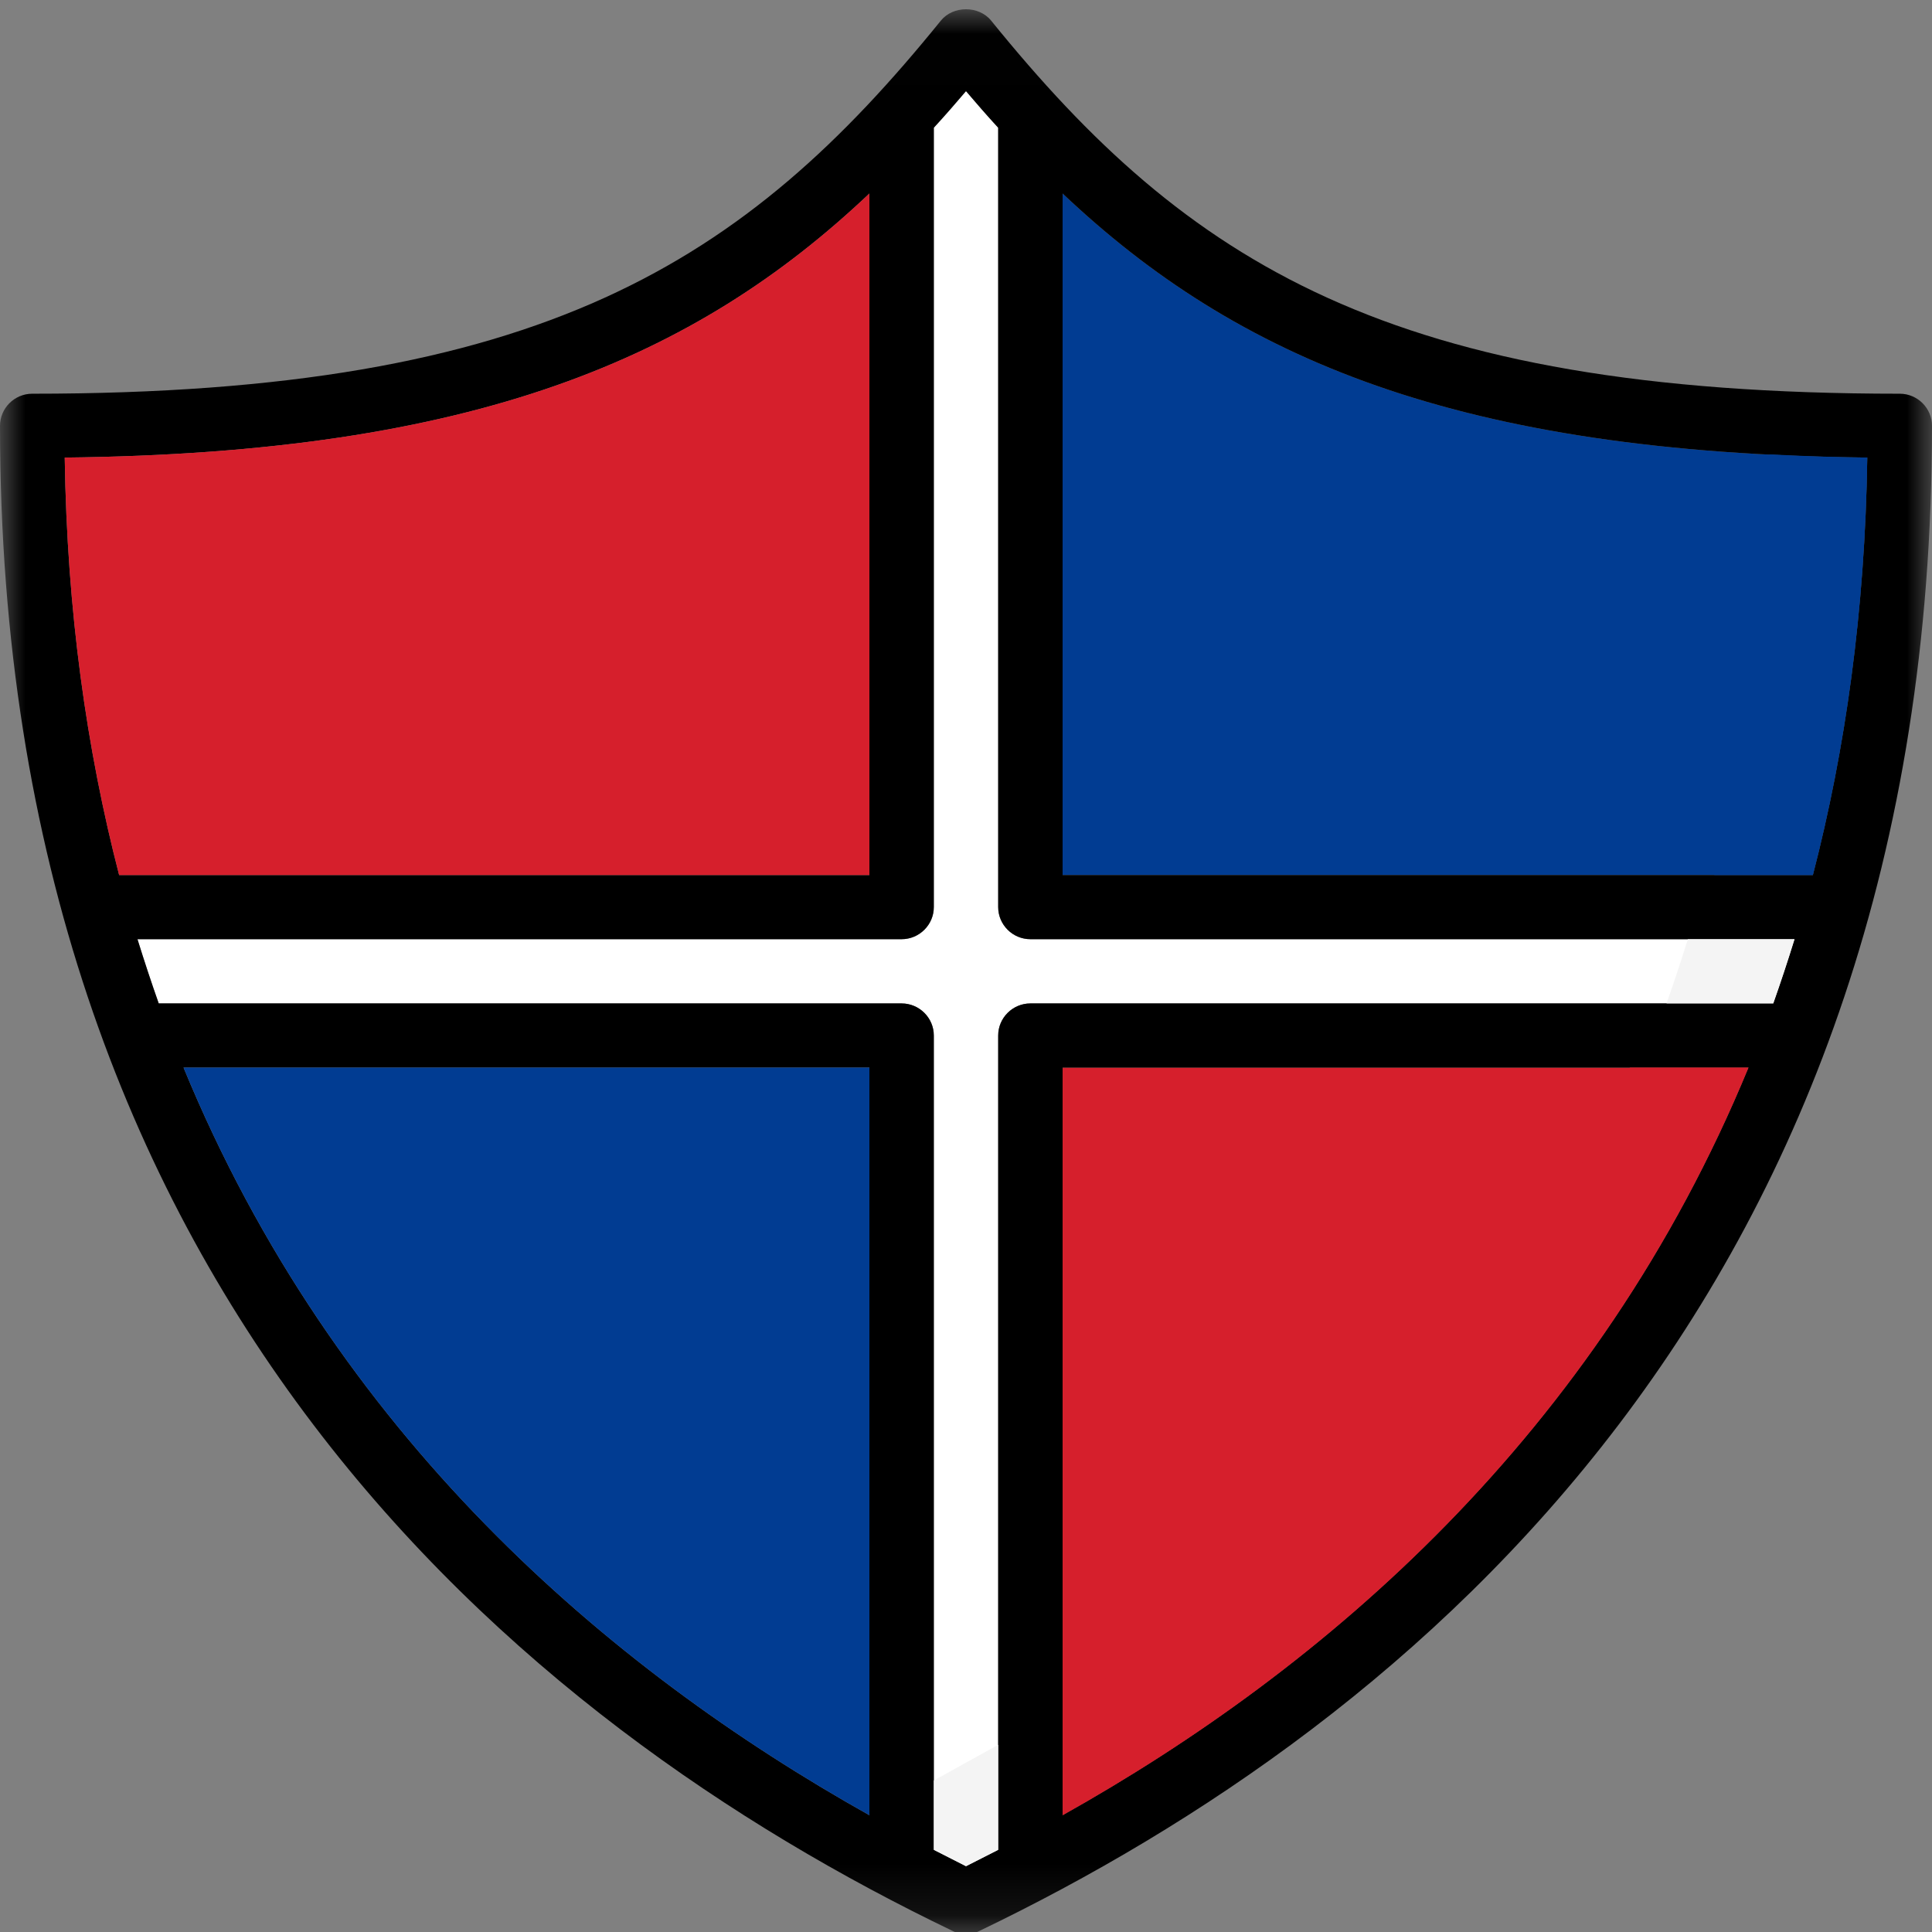<?xml version="1.0" encoding="UTF-8" standalone="no"?>
<svg width="38px" height="38px" viewBox="0 0 38 38" version="1.1" xmlns="http://www.w3.org/2000/svg" xmlns:xlink="http://www.w3.org/1999/xlink">
    <rect x="0" y="0" width="38" height="38" fill="#808080" stroke="none"/>
    <!-- Generator: Sketch 42 (36781) - http://www.bohemiancoding.com/sketch -->
    <title>Group 8</title>
    <desc>Created with Sketch.</desc>
    <defs>
        <polygon id="path-1" points="19 37.867 38 37.867 38 0.011 9.1346154e-05 0.011 9.1346154e-05 37.867"></polygon>
    </defs>
    <g id="Page-1" stroke="none" stroke-width="1" fill="none" fill-rule="evenodd">
        <g id="tece_main_1280" transform="translate(-83, -613)">
            <g id="Преимущества" transform="translate(81, 608)">
                <g id="Group-8" transform="translate(2, 5)">
                    <g id="7">
                        <path d="M35.296,18.473 C35.163,18.903 35.023,19.325 34.878,19.736 L20.267,19.736 C19.918,19.736 19.633,20.02 19.633,20.367 L19.633,36.384 C19.424,36.492 19.209,36.599 19,36.706 C18.791,36.599 18.576,36.492 18.367,36.384 L18.367,20.367 C18.367,20.02 18.082,19.736 17.733,19.736 L3.122,19.736 C2.977,19.325 2.837,18.903 2.704,18.473 L17.733,18.473 C18.082,18.473 18.367,18.189 18.367,17.842 L18.367,2.512 C18.582,2.278 18.791,2.039 19,1.792 C19.209,2.039 19.418,2.278 19.633,2.512 L19.633,17.842 C19.633,18.189 19.918,18.473 20.267,18.473 L35.296,18.473 L35.296,18.473 L35.296,18.473 Z" id="Fill-1" fill="#FFFFFF"></path>
                        <path d="M34.39,20.998 C31.413,28.224 26.049,32.819 20.9,35.703 L20.9,20.998 L34.39,20.998 Z" id="Fill-3" fill="#D61F2C"></path>
                        <path d="M36.727,9 C36.683,12.017 36.296,14.744 35.657,17.211 L20.9,17.211 L20.9,3.806 C24.326,7.05 28.665,8.912 36.727,9" id="Fill-5" fill="#013C92"></path>
                        <g id="Group-9" transform="translate(0, 0.171)">
                            <mask id="mask-2" fill="white">
                                <use xlink:href="#path-1"></use>
                            </mask>
                            <g id="Clip-8"></g>
                            <path d="M35.657,17.04 L20.9,17.04 L20.9,3.635 C24.326,6.879 28.665,8.741 36.727,8.829 C36.683,11.845 36.296,14.572 35.657,17.04 L35.657,17.04 Z M34.878,19.565 L20.267,19.565 C19.918,19.565 19.633,19.849 19.633,20.196 L19.633,36.213 C19.424,36.321 19.209,36.428 19,36.535 C18.791,36.428 18.576,36.321 18.367,36.213 L18.367,20.196 C18.367,19.849 18.082,19.565 17.733,19.565 L3.122,19.565 C2.977,19.154 2.837,18.731 2.704,18.302 L17.733,18.302 C18.082,18.302 18.367,18.018 18.367,17.671 L18.367,2.341 C18.582,2.107 18.791,1.867 19,1.621 C19.209,1.867 19.418,2.107 19.633,2.341 L19.633,17.67 C19.633,18.018 19.918,18.302 20.267,18.302 L35.296,18.302 C35.163,18.731 35.023,19.154 34.878,19.565 L34.878,19.565 Z M20.9,35.532 L20.9,20.827 L34.39,20.827 C31.413,28.053 26.049,32.647 20.9,35.532 L20.9,35.532 Z M17.1,35.532 C11.951,32.647 6.587,28.053 3.61,20.827 L17.1,20.827 L17.1,35.532 Z M1.273,8.829 C9.335,8.741 13.674,6.879 17.1,3.635 L17.1,17.04 L2.343,17.04 C1.704,14.572 1.317,11.845 1.273,8.829 L1.273,8.829 Z M37.367,7.573 C27.335,7.573 23.345,4.992 19.494,0.234 C19.253,-0.063 18.747,-0.063 18.506,0.234 C14.655,4.992 10.665,7.573 0.633,7.573 C0.285,7.573 9.1346154e-05,7.857 9.1346154e-05,8.205 C9.1346154e-05,25.226 10.184,33.695 18.728,37.804 C18.81,37.848 18.905,37.867 19,37.867 C19.095,37.867 19.19,37.848 19.272,37.804 C27.816,33.695 38,25.225 38,8.205 C38,7.857 37.715,7.573 37.367,7.573 L37.367,7.573 Z" id="Fill-7" fill="#000000" mask="url(#mask-2)"></path>
                        </g>
                        <path d="M17.1,20.998 L17.1,35.703 C11.951,32.819 6.587,28.224 3.61,20.998 L17.1,20.998 Z" id="Fill-10" fill="#013C92"></path>
                        <path d="M17.1,3.806 L17.1,17.211 L2.343,17.211 C1.704,14.743 1.317,12.017 1.273,9 C9.335,8.912 13.674,7.05 17.1,3.806" id="Fill-12" fill="#D61F2C"></path>
                        <path d="M18.367,35.02 L18.367,36.384 C18.576,36.492 18.791,36.599 19,36.706 C19.209,36.599 19.424,36.492 19.633,36.384 L19.633,34.318 C19.225,34.544 18.774,34.795 18.367,35.02" id="Fill-14" fill="#F4F4F4"></path>
                        <path d="M32.058,20.998 C29.404,26.8 25.19,30.819 20.9,33.575 L20.9,35.703 C26.049,32.819 31.413,28.224 34.39,20.998 L32.058,20.998 Z" id="Fill-16" fill="#D61F2C"></path>
                        <path d="M34.804,8.937 C34.684,11.606 34.234,14.953 33.719,17.211 L35.657,17.211 C36.296,14.743 36.683,12.017 36.727,9 C36.058,8.993 35.423,8.969 34.804,8.937" id="Fill-18" fill="#013C92"></path>
                        <path d="M33.197,18.473 C33.064,18.903 32.925,19.325 32.779,19.736 L34.878,19.736 C35.023,19.325 35.163,18.903 35.296,18.473 L33.197,18.473 Z" id="Fill-20" fill="#F4F4F4"></path>
                    </g>
                </g>
            </g>
        </g>
    </g>
</svg>